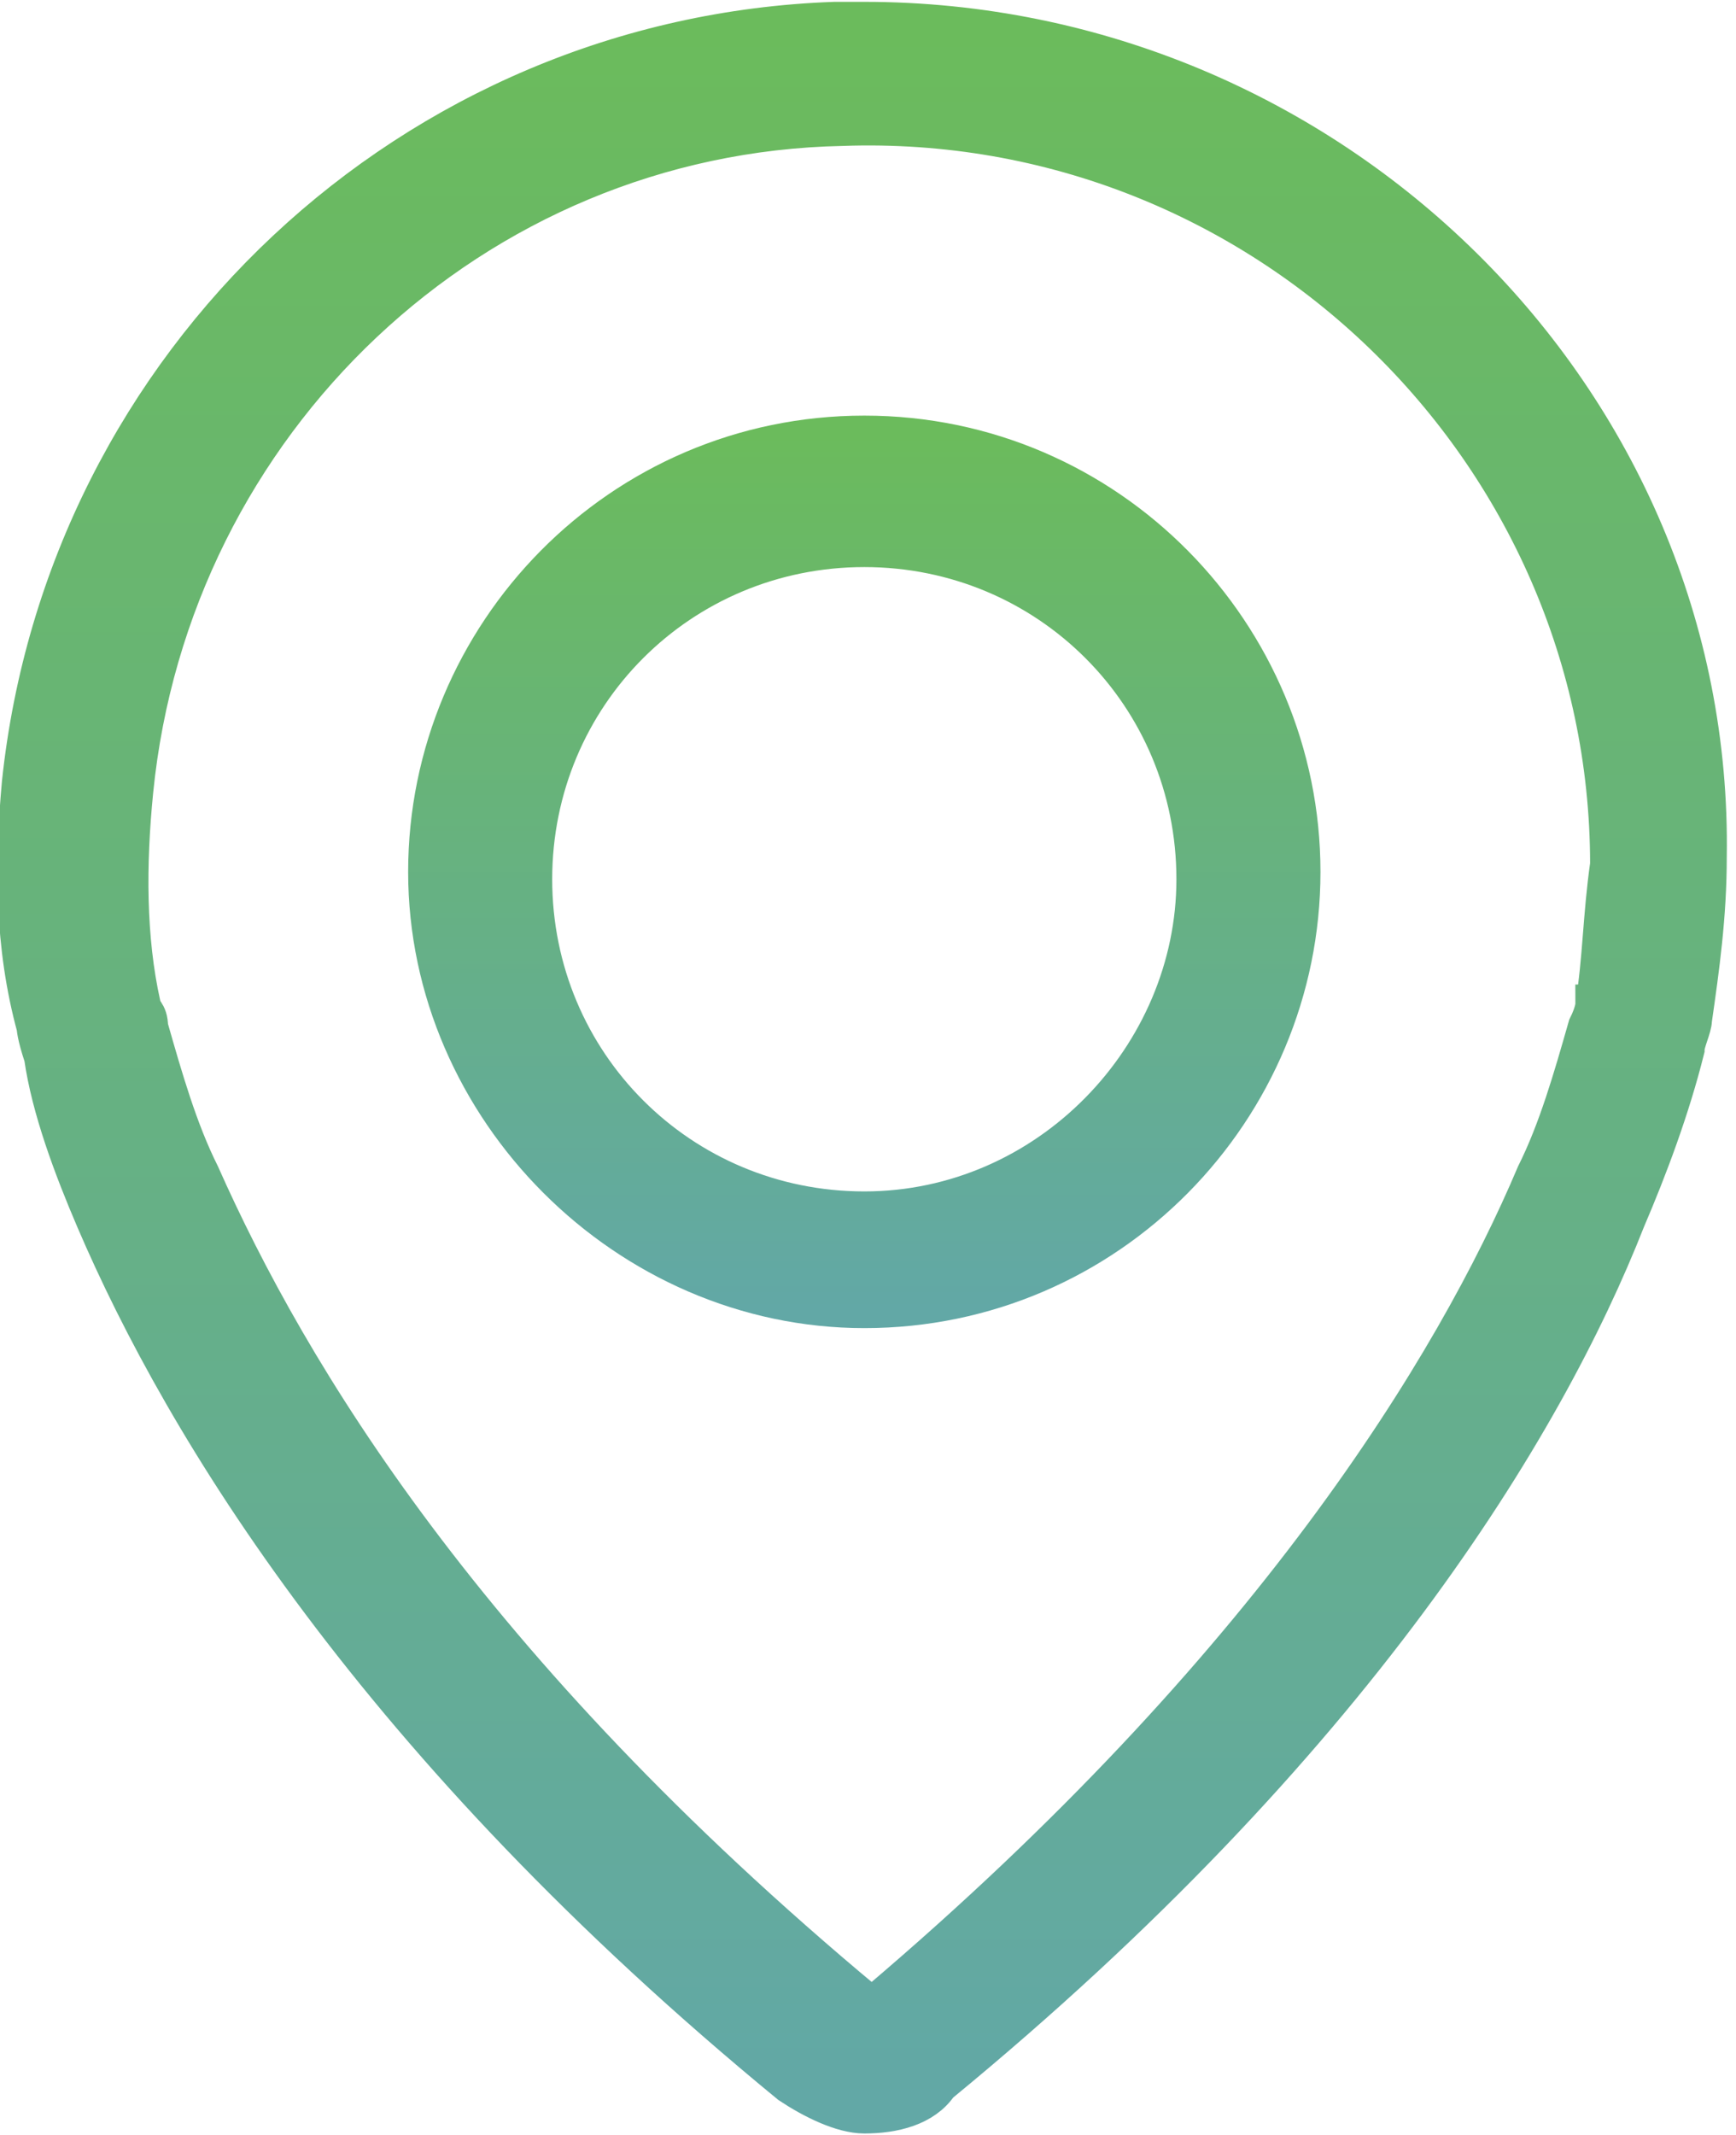 <svg xmlns="http://www.w3.org/2000/svg" width="23.5" height="28.9"><defs><linearGradient id="a" x2="0" y1="1"><stop offset="0%" class="color-start" stop-color="#62a8a6"/><stop offset="100%" class="color-stop" stop-color="#6bbb5c"/></linearGradient></defs><path class="st17" fill="url(#a)" stroke="url(#a)" stroke-width=".55" stroke-miterlimit="10" d="M11.7 5.9c-3.3 0-5.9 2.7-5.9 5.9s2.7 5.9 5.9 5.9c3.3 0 5.9-2.7 5.9-5.9S15 5.9 11.7 5.9zm0 10.5c-2.5 0-4.5-2-4.5-4.5s2-4.5 4.5-4.5 4.5 2 4.5 4.5c0 2.4-2 4.5-4.5 4.5zm0 0"/><path class="st17" fill="url(#a)" stroke="url(#a)" stroke-width=".55" stroke-miterlimit="10" d="M11.7.3h-.4C5.6.5.9 4.9.3 10.6c-.1 1.1-.1 2.2.2 3.3 0 0 0 .1.1.4.1.7.4 1.5.7 2.2 1.2 2.8 3.8 7.1 9.4 11.7.3.2.7.4 1 .4.4 0 .8-.1 1-.4 5.6-4.6 8.2-8.9 9.3-11.7.3-.7.6-1.5.8-2.3 0-.1.1-.3.1-.4.1-.7.2-1.4.2-2.2C23.2 5.4 18 .3 11.7.3zm9.9 13.3s0 .1-.1.3c-.2.7-.4 1.4-.7 2-1.1 2.6-3.6 6.7-8.9 11.2-.1 0-.1.1-.1.1s-.1 0-.1-.1c-5.4-4.5-7.8-8.5-9-11.2-.3-.6-.5-1.3-.7-2 0-.2-.1-.2-.1-.3-.2-.9-.2-1.9-.1-2.9.5-5 4.6-8.9 9.6-9 5.7-.2 10.4 4.4 10.4 10-.1.7-.1 1.3-.2 1.9zm0 0"/></svg>